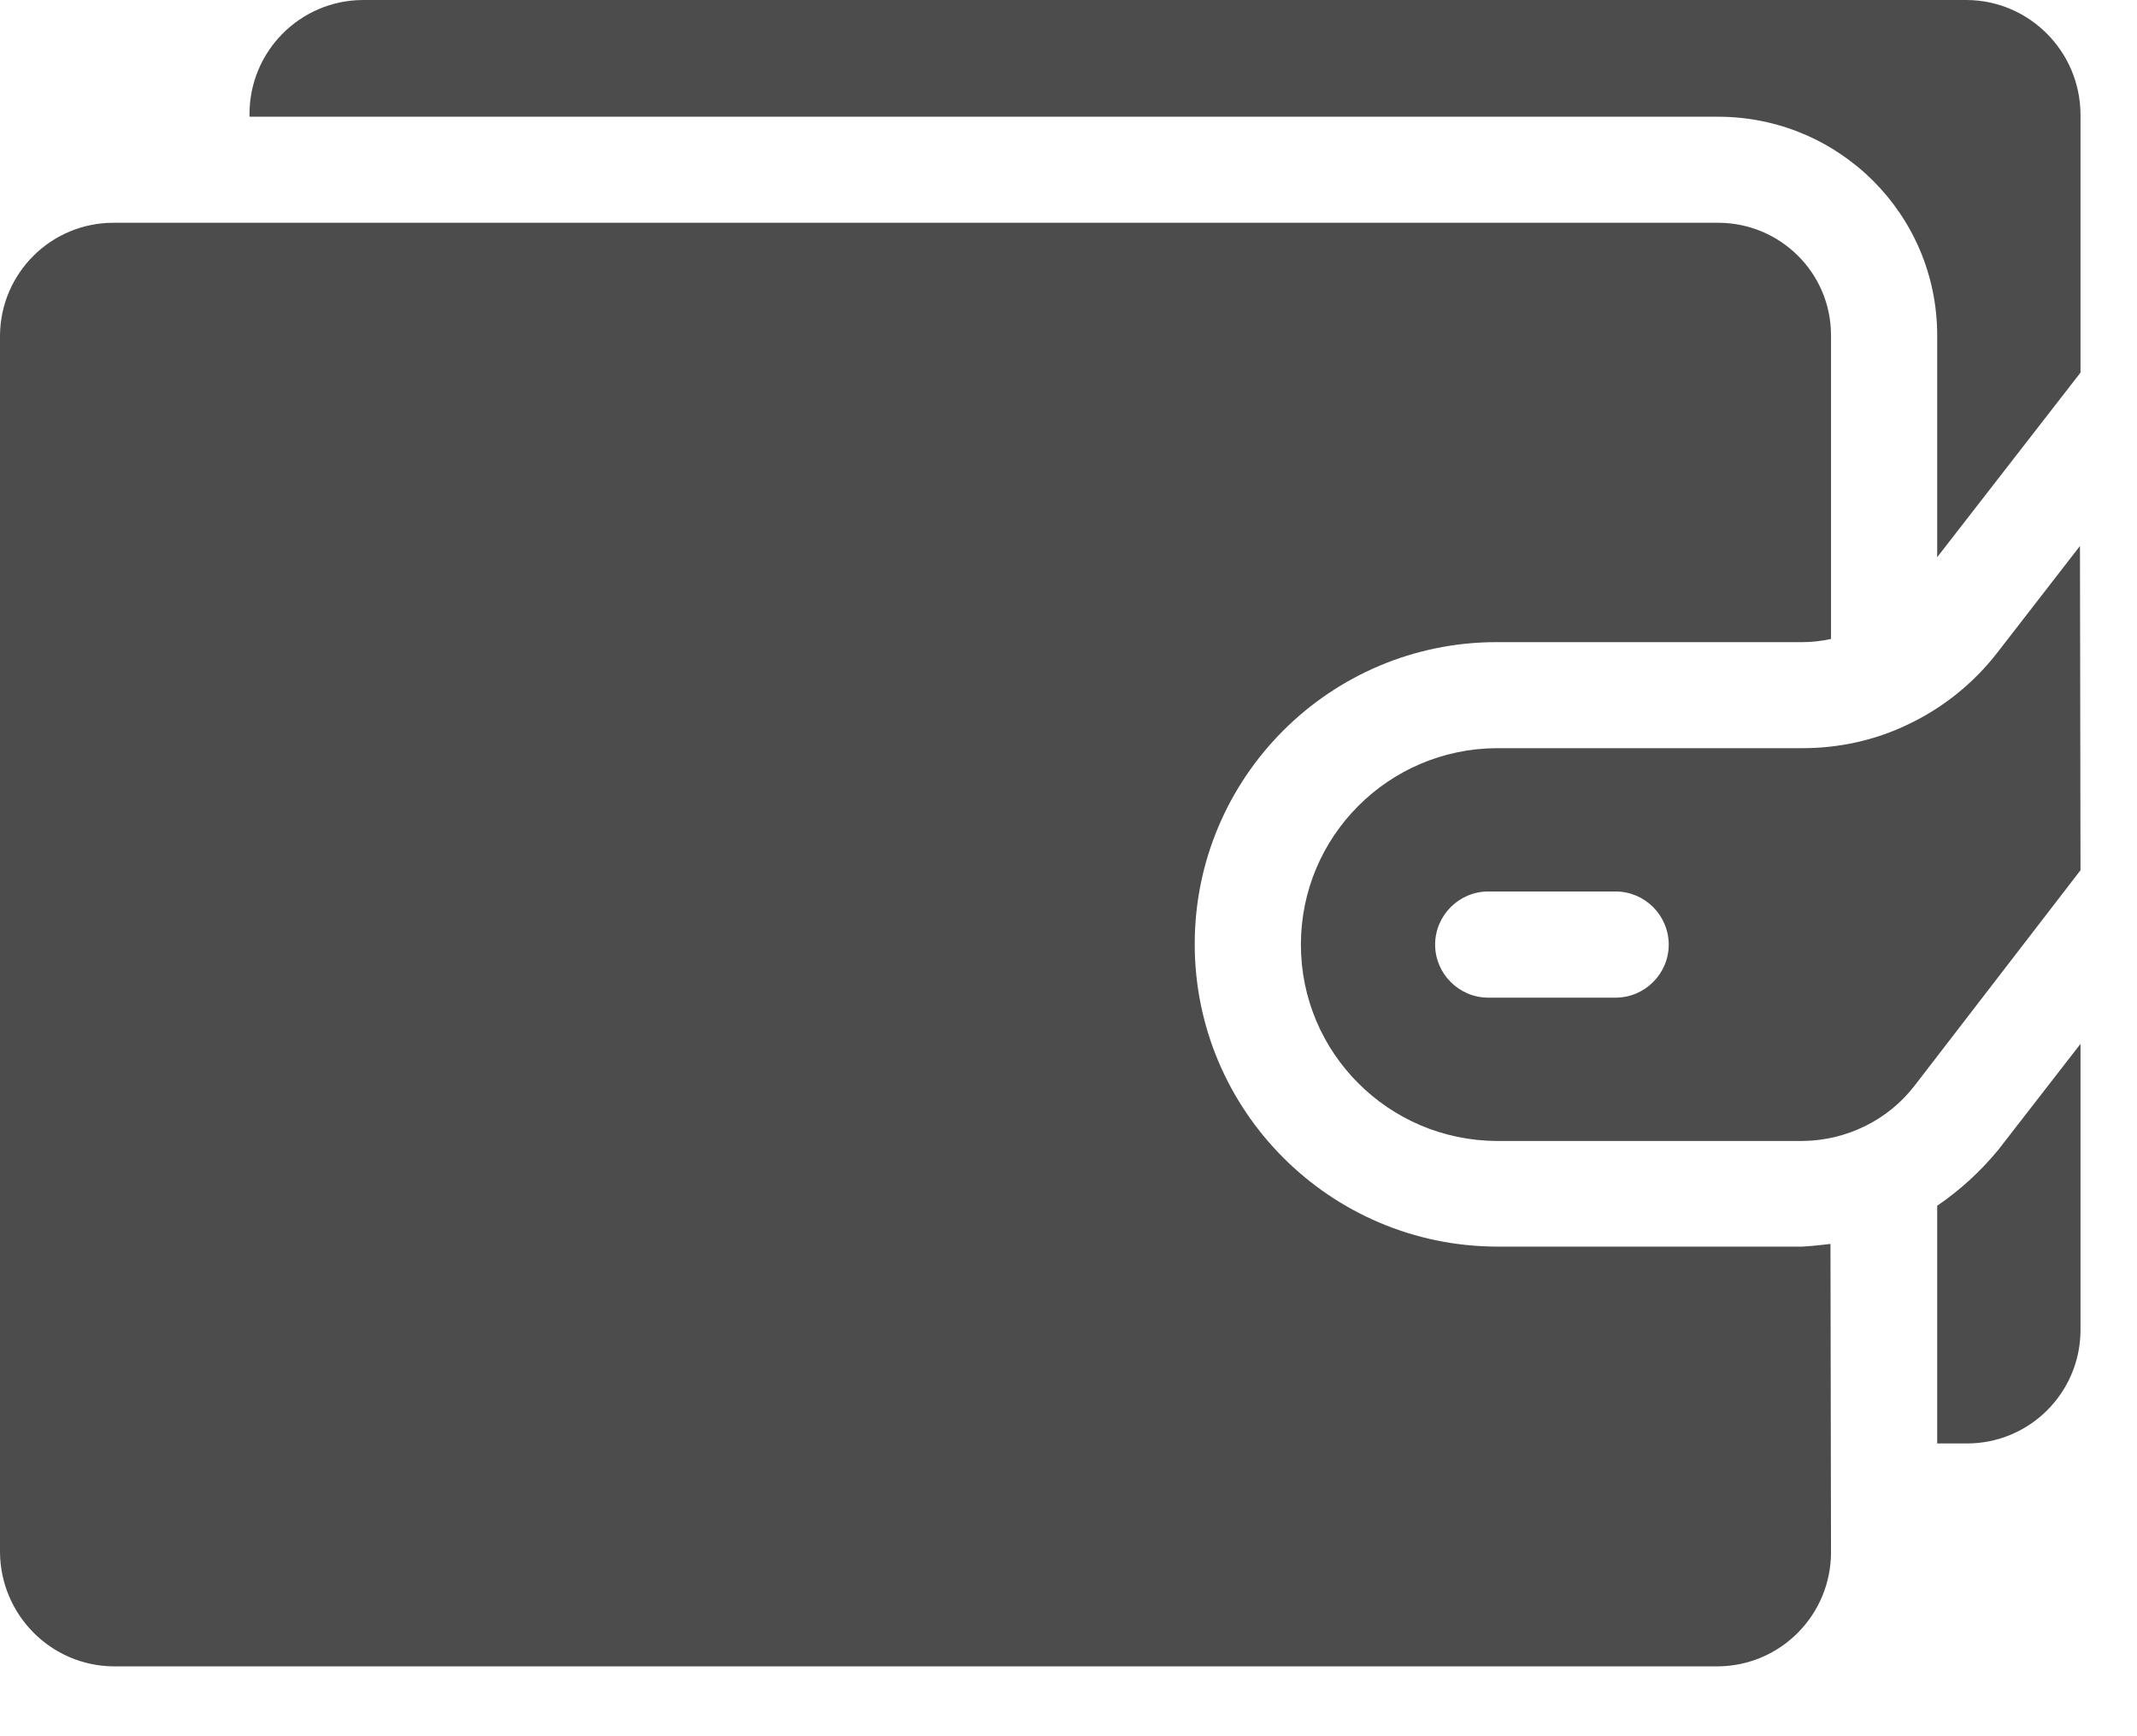 <svg width="16" height="13" viewBox="0 0 16 13" fill="none" xmlns="http://www.w3.org/2000/svg">
<path d="M14.961 8.61C14.83 8.769 14.675 8.912 14.504 9.028V10.808H14.727C15.195 10.808 15.573 10.43 15.577 9.965V7.816L14.961 8.61Z" fill="#4C4C4C"/>
<path d="M11.206 4.808H13.499C13.566 4.808 13.638 4.8 13.709 4.784V2.511C13.709 2.042 13.328 1.668 12.863 1.668H0.85C0.381 1.668 0.004 2.046 0 2.511V11.623C0.004 12.091 0.381 12.473 0.85 12.477H12.863C13.332 12.473 13.709 12.091 13.709 11.623L13.705 9.314C13.638 9.322 13.566 9.33 13.495 9.334H11.206C9.958 9.33 8.945 8.316 8.945 7.069C8.945 5.821 9.958 4.808 11.206 4.808Z" fill="#4C4C4C"/>
<path d="M14.727 0H2.714C2.245 0.004 1.868 0.385 1.868 0.854V0.874H12.863C13.769 0.874 14.504 1.605 14.504 2.511V4.172L15.577 2.79V0.854C15.573 0.385 15.195 0.004 14.727 0Z" fill="#4C4C4C"/>
<path d="M15.573 4.088L14.957 4.883C14.779 5.114 14.548 5.3 14.286 5.424C14.04 5.543 13.769 5.602 13.495 5.602H11.206C10.396 5.606 9.74 6.262 9.74 7.073C9.74 7.883 10.396 8.539 11.206 8.543H13.499C13.825 8.539 14.135 8.388 14.334 8.13L15.577 6.516L15.573 4.088ZM12.096 7.47H11.143C10.924 7.47 10.745 7.291 10.745 7.073C10.745 6.854 10.924 6.675 11.143 6.675H12.096C12.315 6.675 12.494 6.854 12.494 7.073C12.494 7.291 12.315 7.47 12.096 7.47Z" fill="#4C4C4C"/>
</svg>
